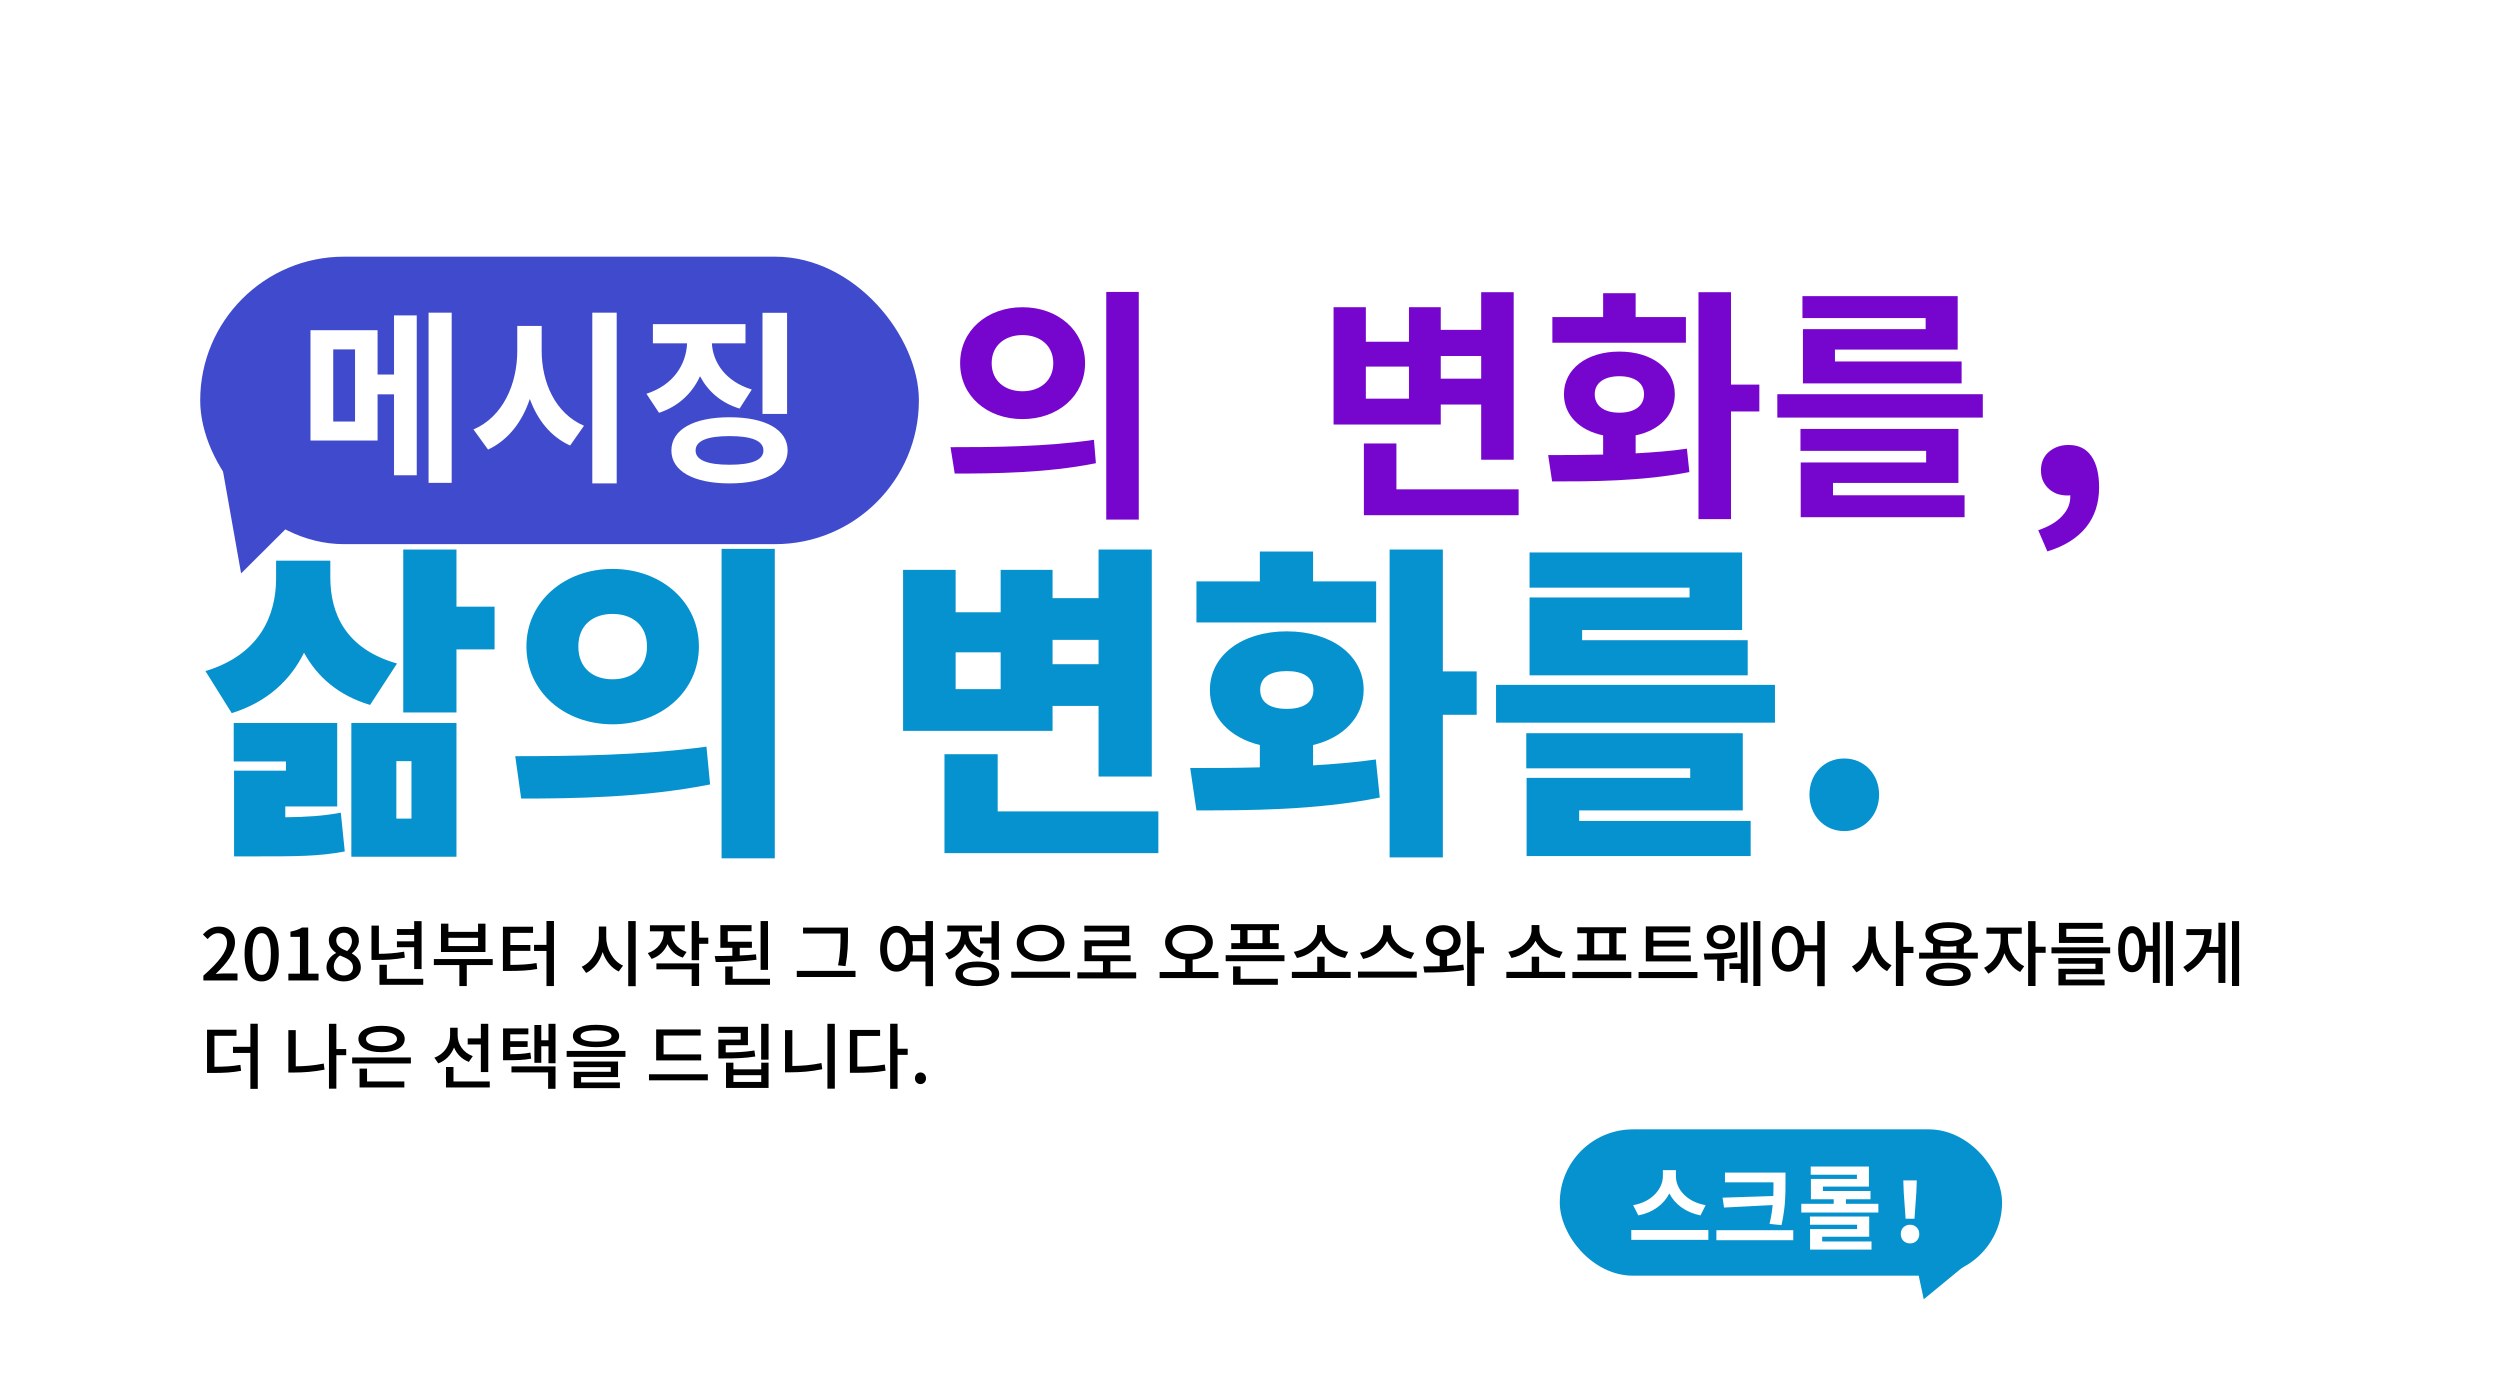 <svg width="487" height="270" viewBox="0 0 487 270" fill="none" xmlns="http://www.w3.org/2000/svg">
<g filter="url(#filter0_d)">
<path d="M274 36.5C211.5 27.167 83.8 6.8 73 0L4 31.5L27.5 108L4 261.5H397L482.5 156L414.5 45L274 36.5Z" fill="white"/>
</g>
<path d="M77.336 129.256C67.288 126.376 64.344 119.528 64.344 112.424V109.224H53.784V112.68C53.784 119.912 50.584 127.528 40.024 130.728L45.144 138.92C52.12 136.744 56.6 132.456 59.224 127.144C61.784 131.816 65.88 135.464 72.088 137.32L77.336 129.256ZM55.576 157.096H65.688V140.84H45.528V148.328H55.704V150.12H45.592V166.824H49.368C57.816 166.824 62.104 166.824 67.16 165.864L66.392 158.312C62.936 158.952 59.928 159.144 55.576 159.208V157.096ZM77.208 148.264H80.152V159.464H77.208V148.264ZM68.44 166.888H88.92V140.84H68.44V166.888ZM96.344 118.184H88.92V107.048H78.552V138.792H88.92V126.504H96.344V118.184ZM119.315 110.824C109.907 110.824 102.547 117.224 102.547 125.928C102.547 134.696 109.907 141.096 119.315 141.096C128.787 141.096 136.147 134.696 136.147 125.928C136.147 117.224 128.787 110.824 119.315 110.824ZM119.315 119.592C123.091 119.592 126.035 121.704 126.035 125.928C126.035 130.216 123.091 132.328 119.315 132.328C115.603 132.328 112.659 130.216 112.659 125.928C112.659 121.704 115.603 119.592 119.315 119.592ZM140.563 106.92V167.208H150.931V106.92H140.563ZM101.523 155.56C111.763 155.56 125.523 155.368 138.323 152.808L137.619 145.448C125.139 147.176 110.739 147.304 100.371 147.304L101.523 155.56ZM213.999 124.648V129.384H205.039V124.648H213.999ZM194.927 134.248H186.159V127.08H194.927V134.248ZM205.039 137.512H213.999V151.272H224.367V107.048H213.999V116.52H205.039V111.016H194.927V119.272H186.159V111.016H175.919V142.376H205.039V137.512ZM194.351 158.056V146.92H183.983V166.184H225.647V158.056H194.351ZM268.074 113.256H255.786V107.432H245.418V113.256H233.066V121.256H268.074V113.256ZM250.666 130.728C253.802 130.728 255.85 131.88 255.85 134.376C255.85 136.936 253.802 138.088 250.666 138.088C247.53 138.088 245.482 136.936 245.482 134.376C245.482 131.88 247.53 130.728 250.666 130.728ZM255.786 145.128C261.738 143.72 265.642 139.624 265.642 134.376C265.642 127.656 259.37 122.984 250.666 122.984C241.962 122.984 235.69 127.656 235.69 134.376C235.626 139.624 239.53 143.72 245.418 145.128V149.48C240.554 149.608 235.882 149.608 231.85 149.608L233.066 157.864C242.986 157.864 256.298 157.864 268.778 155.368L268.01 147.944C264.042 148.52 259.946 148.84 255.786 149.096V145.128ZM287.658 130.792H281.066V107.048H270.698V167.016H281.066V139.24H287.658V130.792ZM329.125 116.392H297.957V131.56H340.453V124.712H308.197V122.728H339.365V107.624H297.957V114.472H329.125V116.392ZM307.621 157.864H339.493V142.824H297.317V149.672H329.253V151.528H297.381V166.76H341.029V159.912H307.621V157.864ZM291.429 133.416V140.776H345.765V133.416H291.429ZM359.264 161.896C363.168 161.896 366.048 158.76 366.048 154.792C366.048 150.824 363.168 147.752 359.264 147.752C355.296 147.752 352.48 150.824 352.48 154.792C352.48 158.76 355.296 161.896 359.264 161.896Z" fill="#0692CE"/>
<path d="M39.616 191H46.266V189.628H43.69C43.186 189.628 42.542 189.67 42.01 189.726C44.194 187.64 45.776 185.582 45.776 183.594C45.776 181.732 44.558 180.5 42.668 180.5C41.324 180.5 40.414 181.074 39.532 182.04L40.442 182.936C40.988 182.306 41.66 181.788 42.472 181.788C43.634 181.788 44.222 182.558 44.222 183.678C44.222 185.372 42.654 187.374 39.616 190.062V191ZM50.974 191.182C52.99 191.182 54.306 189.39 54.306 185.806C54.306 182.25 52.99 180.5 50.974 180.5C48.958 180.5 47.642 182.236 47.642 185.806C47.642 189.39 48.958 191.182 50.974 191.182ZM50.974 189.908C49.924 189.908 49.182 188.788 49.182 185.806C49.182 182.852 49.924 181.774 50.974 181.774C52.024 181.774 52.766 182.852 52.766 185.806C52.766 188.788 52.024 189.908 50.974 189.908ZM56.173 191H62.053V189.67H60.037V180.682H58.819C58.231 181.06 57.545 181.298 56.579 181.48V182.502H58.427V189.67H56.173V191ZM66.957 191.182C68.945 191.182 70.289 190.006 70.289 188.48C70.289 187.08 69.477 186.268 68.553 185.75V185.68C69.197 185.204 69.911 184.308 69.911 183.258C69.911 181.648 68.791 180.528 66.999 180.528C65.319 180.528 64.059 181.578 64.059 183.188C64.059 184.28 64.675 185.05 65.445 185.596V185.666C64.493 186.17 63.597 187.08 63.597 188.438C63.597 190.034 65.025 191.182 66.957 191.182ZM67.629 185.274C66.481 184.826 65.501 184.308 65.501 183.188C65.501 182.264 66.131 181.69 66.971 181.69C67.979 181.69 68.553 182.404 68.553 183.356C68.553 184.042 68.245 184.7 67.629 185.274ZM66.985 190.02C65.879 190.02 65.025 189.306 65.025 188.284C65.025 187.388 65.515 186.618 66.229 186.128C67.629 186.702 68.763 187.178 68.763 188.438C68.763 189.404 68.049 190.02 66.985 190.02ZM80.681 188.774H82.124V179.436H80.681V180.976H77.322V182.124H80.681V183.37H77.322V184.518H80.681V188.774ZM78.722 185.386C76.972 185.694 75.445 185.792 73.808 185.806V180.304H72.365V186.996H73.346C75.222 186.996 76.901 186.912 78.862 186.562L78.722 185.386ZM75.362 190.664V187.948H73.919V191.84H82.445V190.664H75.362ZM93.126 184.294H87.344V182.684H93.126V184.294ZM94.568 179.926H93.126V181.522H87.344V179.926H85.902V185.456H94.568V179.926ZM95.982 186.828H84.516V187.99H89.486V192.092H90.928V187.99H95.982V186.828ZM99.411 185.232H103.317V184.084H99.411V181.718H103.835V180.528H97.969V189.138H98.963C101.259 189.138 102.841 189.082 104.647 188.76L104.521 187.598C102.869 187.878 101.427 187.948 99.411 187.962V185.232ZM106.453 179.408V184.056H104.031V185.246H106.453V192.092H107.909V179.408H106.453ZM118.095 180.486H116.653V182.558C116.653 184.994 115.337 187.416 113.321 188.326L114.175 189.53C115.701 188.788 116.821 187.29 117.395 185.456C117.969 187.164 119.075 188.564 120.531 189.25L121.371 188.102C119.383 187.206 118.095 184.882 118.095 182.558V180.486ZM122.379 179.422V192.106H123.835V179.422H122.379ZM133.746 185.442C131.814 184.798 130.75 183.244 130.75 181.648V181.424H133.396V180.248H126.606V181.424H129.294V181.648C129.294 183.384 128.188 184.994 126.186 185.666L126.942 186.8C128.426 186.282 129.476 185.246 130.036 183.916C130.582 185.12 131.59 186.086 133.004 186.548L133.746 185.442ZM127.866 188.83H134.74V192.078H136.182V187.668H127.866V188.83ZM137.974 182.656H136.182V179.422H134.74V187.052H136.182V183.846H137.974V182.656ZM149.607 179.422H148.165V188.928H149.607V179.422ZM147.269 185.904C146.261 186.016 145.197 186.086 144.105 186.128V184.63H146.471V183.454H141.767V181.396H146.401V180.22H140.325V184.63H142.663V186.184C141.459 186.226 140.283 186.24 139.233 186.24L139.429 187.402C141.781 187.402 144.707 187.332 147.367 186.954L147.269 185.904ZM142.719 190.664V188.27H141.277V191.84H149.999V190.664H142.719ZM163.74 182.054C163.74 183.692 163.74 185.554 163.25 188.046L164.706 188.2C165.182 185.526 165.182 183.748 165.182 182.054V180.696H156.432V181.858H163.74V182.054ZM155.214 189.124V190.314H166.652V189.124H155.214ZM177.733 186.114C177.803 185.708 177.845 185.288 177.845 184.812C177.845 184.28 177.789 183.804 177.691 183.342H180.281V186.114H177.733ZM174.639 187.99C173.561 187.99 172.805 186.8 172.805 184.812C172.805 182.852 173.561 181.662 174.639 181.662C175.731 181.662 176.473 182.852 176.473 184.812C176.473 186.8 175.731 187.99 174.639 187.99ZM180.281 179.422V182.152H177.299C176.725 181.018 175.787 180.36 174.639 180.36C172.777 180.36 171.447 182.096 171.447 184.812C171.447 187.556 172.777 189.278 174.639 189.278C175.843 189.278 176.837 188.55 177.369 187.304H180.281V192.106H181.737V179.422H180.281ZM190.906 182.614V183.79H193.146V186.968H194.588V179.436H193.146V182.614H190.906ZM191.634 185.428C189.744 184.77 188.666 183.202 188.666 181.62V181.452H191.298V180.29H184.536V181.452H187.21V181.634C187.21 183.37 186.076 185.05 184.116 185.75L184.858 186.898C186.356 186.366 187.42 185.246 187.98 183.86C188.512 185.078 189.52 186.072 190.92 186.562L191.634 185.428ZM190.388 190.972C188.582 190.972 187.56 190.524 187.56 189.698C187.56 188.872 188.582 188.424 190.388 188.424C192.166 188.424 193.202 188.872 193.202 189.698C193.202 190.524 192.166 190.972 190.388 190.972ZM190.388 187.304C187.742 187.304 186.118 188.2 186.118 189.698C186.118 191.21 187.742 192.092 190.388 192.092C193.02 192.092 194.644 191.21 194.644 189.698C194.644 188.2 193.02 187.304 190.388 187.304ZM202.707 180.15C200.061 180.15 198.059 181.578 198.059 183.72C198.059 185.876 200.061 187.29 202.707 187.29C205.339 187.29 207.355 185.876 207.355 183.72C207.355 181.578 205.339 180.15 202.707 180.15ZM202.707 181.34C204.569 181.34 205.955 182.264 205.955 183.72C205.955 185.176 204.569 186.1 202.707 186.1C200.831 186.1 199.459 185.176 199.459 183.72C199.459 182.264 200.831 181.34 202.707 181.34ZM196.995 189.292V190.482H208.447V189.292H196.995ZM216.3 189.404V187.248H220.248V186.086H212.674V184.322H219.968V180.318H211.232V181.48H218.54V183.174H211.26V187.248H214.858V189.404H209.874V190.594H221.326V189.404H216.3ZM228.362 183.566C228.362 182.194 229.72 181.326 231.61 181.326C233.486 181.326 234.844 182.194 234.844 183.566C234.844 184.938 233.486 185.806 231.61 185.806C229.72 185.806 228.362 184.938 228.362 183.566ZM232.324 189.348V186.94C234.634 186.73 236.258 185.442 236.258 183.566C236.258 181.508 234.284 180.178 231.61 180.178C228.922 180.178 226.962 181.508 226.962 183.566C226.962 185.442 228.572 186.716 230.882 186.926V189.348H225.898V190.524H237.35V189.348H232.324ZM245.931 183.72H243.019V181.186H245.931V183.72ZM241.577 183.72H239.855V184.882H249.081V183.72H247.373V181.186H249.151V180.024H239.785V181.186H241.577V183.72ZM241.66 188.256H240.205V191.84H248.927V190.664H241.66V188.256ZM238.763 186.072V187.248H250.215V186.072H238.763ZM262.617 185.414C260.125 184.994 258.095 183.118 258.095 181.158V180.206H256.569V181.158C256.569 183.104 254.539 184.994 252.033 185.414L252.649 186.618C254.707 186.212 256.499 184.952 257.339 183.272C258.151 184.952 259.943 186.212 262.015 186.618L262.617 185.414ZM258.039 189.32V186.366H256.597V189.32H251.655V190.51H263.107V189.32H258.039ZM275.496 185.61C273.004 185.162 270.974 183.216 270.974 181.2V180.248H269.448V181.2C269.448 183.202 267.418 185.148 264.926 185.61L265.542 186.8C267.6 186.38 269.378 185.064 270.204 183.328C271.03 185.064 272.808 186.38 274.866 186.8L275.496 185.61ZM264.534 189.264V190.454H275.986V189.264H264.534ZM279.177 183.258C279.177 182.152 280.017 181.452 281.165 181.452C282.313 181.452 283.139 182.152 283.139 183.258C283.139 184.364 282.313 185.05 281.165 185.05C280.017 185.05 279.177 184.364 279.177 183.258ZM281.893 186.226C283.461 185.946 284.539 184.812 284.539 183.258C284.539 181.466 283.111 180.22 281.165 180.22C279.219 180.22 277.777 181.466 277.777 183.258C277.777 184.812 278.883 185.96 280.451 186.24V188.228C279.317 188.256 278.225 188.256 277.273 188.256L277.469 189.446C279.639 189.446 282.537 189.432 285.183 188.97L285.057 187.906C284.049 188.046 282.971 188.13 281.893 188.172V186.226ZM289.089 184.532H287.241V179.436H285.799V192.064H287.241V185.736H289.089V184.532ZM304.399 185.414C301.907 184.994 299.877 183.118 299.877 181.158V180.206H298.351V181.158C298.351 183.104 296.321 184.994 293.815 185.414L294.431 186.618C296.489 186.212 298.281 184.952 299.121 183.272C299.933 184.952 301.725 186.212 303.797 186.618L304.399 185.414ZM299.821 189.32V186.366H298.379V189.32H293.437V190.51H304.889V189.32H299.821ZM313.47 185.918H310.558V181.788H313.47V185.918ZM309.116 185.918H307.296V187.094H316.732V185.918H314.898V181.788H316.76V180.626H307.254V181.788H309.116V185.918ZM306.302 189.334V190.524H317.782V189.334H306.302ZM329.372 186.114H322.078V184.378H328.994V183.244H322.078V181.62H329.274V180.458H320.608V187.276H329.372V186.114ZM319.194 189.348V190.524H330.66V189.348H319.194ZM335.237 181.27C336.105 181.27 336.707 181.788 336.707 182.558C336.707 183.328 336.105 183.846 335.237 183.846C334.355 183.846 333.753 183.328 333.753 182.558C333.753 181.788 334.355 181.27 335.237 181.27ZM335.237 184.924C336.833 184.924 337.995 183.958 337.995 182.558C337.995 181.158 336.833 180.192 335.237 180.192C333.627 180.192 332.465 181.158 332.465 182.558C332.465 183.958 333.627 184.924 335.237 184.924ZM338.373 185.442C336.357 185.736 333.599 185.75 331.891 185.75L332.059 186.94C332.745 186.94 333.599 186.926 334.509 186.898V191.07H335.881V186.828C336.763 186.758 337.659 186.646 338.485 186.492L338.373 185.442ZM339.101 187.654H336.903V188.76H339.101V191.462H340.445V179.688H339.101V187.654ZM341.551 179.422V192.078H342.923V179.422H341.551ZM348.354 187.99C347.276 187.99 346.534 186.814 346.534 184.812C346.534 182.852 347.276 181.662 348.354 181.662C349.446 181.662 350.188 182.852 350.188 184.812C350.188 186.814 349.446 187.99 348.354 187.99ZM353.996 179.422V184.14H351.532C351.336 181.816 350.048 180.36 348.354 180.36C346.492 180.36 345.162 182.096 345.162 184.812C345.162 187.556 346.492 189.278 348.354 189.278C350.09 189.278 351.378 187.766 351.546 185.316H353.996V192.106H355.452V179.422H353.996ZM365.4 180.486H363.958V182.558C363.958 184.896 362.726 187.29 360.752 188.256L361.634 189.418C363.076 188.676 364.14 187.206 364.686 185.456C365.232 187.108 366.24 188.48 367.598 189.18L368.48 188.032C366.576 187.094 365.4 184.812 365.4 182.558V180.486ZM372.736 184.448H370.762V179.436H369.32V192.078H370.762V185.638H372.736V184.448ZM379.539 190.972C377.691 190.972 376.655 190.58 376.655 189.81C376.655 189.054 377.691 188.648 379.539 188.648C381.387 188.648 382.437 189.054 382.437 189.81C382.437 190.58 381.387 190.972 379.539 190.972ZM379.539 187.542C376.823 187.542 375.185 188.368 375.185 189.81C375.185 191.266 376.823 192.078 379.539 192.078C382.269 192.078 383.893 191.266 383.893 189.81C383.893 188.368 382.269 187.542 379.539 187.542ZM377.999 184.294C378.461 184.364 379.007 184.406 379.567 184.406C380.127 184.406 380.645 184.364 381.107 184.294V185.582H377.999V184.294ZM379.567 180.766C381.443 180.766 382.577 181.214 382.577 182.026C382.577 182.838 381.443 183.3 379.567 183.3C377.677 183.3 376.543 182.838 376.543 182.026C376.543 181.214 377.677 180.766 379.567 180.766ZM382.549 185.582V183.916C383.515 183.496 384.075 182.852 384.075 182.026C384.075 180.542 382.325 179.646 379.567 179.646C376.795 179.646 375.059 180.542 375.059 182.026C375.059 182.852 375.605 183.496 376.557 183.902V185.582H373.841V186.73H385.279V185.582H382.549ZM391.158 181.886H393.832V180.696H386.958V181.886H389.716V183.104C389.716 185.204 388.428 187.598 386.496 188.522L387.322 189.67C388.778 188.956 389.898 187.444 390.458 185.68C391.032 187.276 392.11 188.676 393.524 189.348L394.322 188.214C392.404 187.304 391.158 185.064 391.158 183.104V181.886ZM398.494 184.42H396.52V179.436H395.078V192.078H396.52V185.61H398.494V184.42ZM409.706 182.516H402.51V180.934H409.58V179.772H401.082V183.678H409.706V182.516ZM402.412 189.768H409.608V186.632H400.956V187.738H408.194V188.718H400.984V191.952H409.972V190.832H402.412V189.768ZM399.626 184.546V185.708H411.064V184.546H399.626ZM415.333 188.032C414.465 188.032 413.933 186.898 413.933 184.896C413.933 182.894 414.465 181.774 415.333 181.774C416.201 181.774 416.733 182.894 416.733 184.896C416.733 186.898 416.201 188.032 415.333 188.032ZM419.379 184.224H418.021C417.867 181.858 416.845 180.416 415.333 180.416C413.695 180.416 412.617 182.124 412.617 184.896C412.617 187.668 413.695 189.39 415.333 189.39C416.873 189.39 417.909 187.878 418.035 185.414H419.379V191.476H420.723V179.674H419.379V184.224ZM421.913 179.436V192.064H423.285V179.436H421.913ZM432.146 184.462H430.284C430.648 183.384 430.816 182.222 430.816 180.99H425.902V182.152H429.388C429.178 184.742 427.932 186.814 425.3 188.382L426.126 189.404C427.876 188.354 429.08 187.08 429.822 185.624H432.146V191.476H433.504V179.744H432.146V184.462ZM434.792 179.436V192.078H436.178V179.436H434.792ZM41.772 201.774H46.07V200.598H40.33V209.012H41.324C43.676 209.012 45.216 208.928 46.966 208.592L46.826 207.43C45.216 207.724 43.83 207.794 41.772 207.808V201.774ZM48.772 199.422V203.916H45.384V205.106H48.772V212.106H50.214V199.422H48.772ZM57.613 200.668H56.171V208.928H57.221C59.125 208.928 61.085 208.788 63.227 208.368L63.059 207.178C61.141 207.57 59.321 207.71 57.613 207.724V200.668ZM67.441 204.364H65.523V199.436H64.081V212.078H65.523V205.554H67.441V204.364ZM74.328 200.99C76.176 200.99 77.338 201.508 77.338 202.39C77.338 203.286 76.176 203.804 74.328 203.804C72.466 203.804 71.304 203.286 71.304 202.39C71.304 201.508 72.466 200.99 74.328 200.99ZM74.328 204.966C77.058 204.966 78.836 204 78.836 202.39C78.836 200.794 77.058 199.828 74.328 199.828C71.598 199.828 69.82 200.794 69.82 202.39C69.82 204 71.598 204.966 74.328 204.966ZM71.5 208.158H70.044V211.84H78.766V210.664H71.5V208.158ZM68.602 205.988V207.164H80.04V205.988H68.602ZM93.67 208.844H95.112V199.436H93.67V202.278H91.108V203.468H93.67V208.844ZM92.102 205.736C90.212 205.05 89.148 203.412 89.148 201.704V200.206H87.678V201.676C87.678 203.552 86.586 205.33 84.612 206.03L85.382 207.15C86.838 206.59 87.888 205.47 88.448 204.056C88.98 205.33 89.974 206.352 91.332 206.856L92.102 205.736ZM88.336 210.664V207.85H86.88V211.84H95.406V210.664H88.336ZM103.315 205.05C102.069 205.288 100.991 205.344 99.395 205.358V203.944H102.783V202.824H99.395V201.494H102.923V200.332H97.995V206.534H98.849C100.809 206.534 102.013 206.492 103.469 206.226L103.315 205.05ZM99.633 208.9H106.773V212.092H108.215V207.738H99.633V208.9ZM106.843 199.436V202.642H105.443V199.674H104.099V207.038H105.443V203.818H106.843V207.122H108.215V199.436H106.843ZM116.11 200.71C118.07 200.71 119.12 201.088 119.12 201.816C119.12 202.53 118.07 202.908 116.11 202.908C114.15 202.908 113.1 202.53 113.1 201.816C113.1 201.088 114.15 200.71 116.11 200.71ZM116.11 203.986C118.938 203.986 120.618 203.216 120.618 201.816C120.618 200.402 118.938 199.632 116.11 199.632C113.268 199.632 111.602 200.402 111.602 201.816C111.602 203.216 113.268 203.986 116.11 203.986ZM113.198 209.81H120.394V206.786H111.742V207.878H118.98V208.788H111.77V211.966H120.758V210.86H113.198V209.81ZM110.384 204.728V205.876H121.836V204.728H110.384ZM136.585 205.4H129.263V201.718H136.487V200.542H127.821V206.562H136.585V205.4ZM126.421 209.264V210.454H137.887V209.264H126.421ZM146.958 204.63C145.124 204.938 143.542 205.008 141.372 205.008V203.608H145.698V200.024H139.916V201.2H144.284V202.516H139.944V206.184H141.008C143.43 206.184 145.138 206.128 147.126 205.806L146.958 204.63ZM148.288 210.762H142.87V209.446H148.288V210.762ZM148.288 208.312H142.87V207.01H141.428V211.924H149.716V207.01H148.288V208.312ZM148.274 199.436V206.422H149.716V199.436H148.274ZM154.349 200.668H152.921V208.886H153.999C155.959 208.886 158.003 208.732 160.173 208.284L160.019 207.08C158.031 207.486 156.141 207.64 154.349 207.654V200.668ZM161.181 199.436V212.078H162.623V199.436H161.181ZM167.004 201.802H171.442V200.626H165.562V208.984H166.598C168.88 208.984 170.588 208.914 172.506 208.564L172.352 207.374C170.588 207.682 169.048 207.766 167.004 207.78V201.802ZM176.818 204.294H174.844V199.422H173.402V212.092H174.844V205.484H176.818V204.294ZM179.309 211.182C179.911 211.182 180.387 210.72 180.387 210.062C180.387 209.39 179.911 208.914 179.309 208.914C178.707 208.914 178.231 209.39 178.231 210.062C178.231 210.72 178.707 211.182 179.309 211.182Z" fill="black"/>
<path d="M46.966 111.703L43.212 90.524L62.205 96.524L46.966 111.703Z" fill="#404ACD"/>
<rect x="39" y="50" width="140" height="56" rx="28" fill="#404ACD"/>
<path d="M374.748 253.099L372.438 242.32L384.126 245.374L374.748 253.099Z" fill="#0692CE"/>
<rect x="303.846" y="220" width="86.154" height="28.501" rx="14.251" fill="#0692CE"/>
<path d="M332.264 234.764C328.52 234.134 326.468 231.56 326.468 229.13V227.942H323.93V229.13C323.93 231.506 321.86 234.134 318.134 234.764L319.142 236.762C322.022 236.204 324.128 234.584 325.19 232.478C326.252 234.584 328.376 236.186 331.256 236.762L332.264 234.764ZM317.774 239.606V241.532H332.786V239.606H317.774ZM335.557 233.306L335.845 235.232L345.313 234.746C345.205 235.862 345.025 237.068 344.701 238.418L347.041 238.652C347.815 235.052 347.815 232.766 347.815 230.354V228.428H336.025V230.318H345.475V230.354C345.475 231.2 345.475 232.064 345.439 232.982L335.557 233.306ZM334.351 239.642V241.586H349.327V239.642H334.351ZM354.959 240.92H364.121V236.978H352.583V238.58H361.763V239.426H352.601V243.422H364.571V241.838H354.959V240.92ZM359.585 234.494V233.612H364.373V232.01H355.103V231.146H364.067V227.24H352.727V228.842H361.727V229.652H352.763V233.612H357.209V234.494H350.891V236.204H365.903V234.494H359.585ZM371.212 237.41L370.852 232.334L370.762 229.94H373.39L373.3 232.334L372.94 237.41H371.212ZM372.076 242.216C371.56 242.216 371.128 242.048 370.78 241.712C370.444 241.364 370.276 240.92 370.276 240.38C370.276 239.84 370.444 239.408 370.78 239.084C371.128 238.748 371.56 238.58 372.076 238.58C372.592 238.58 373.018 238.748 373.354 239.084C373.702 239.408 373.876 239.84 373.876 240.38C373.876 240.92 373.702 241.364 373.354 241.712C373.018 242.048 372.592 242.216 372.076 242.216Z" fill="white"/>
<path d="M199.178 59.848C192.266 59.848 187.034 64.408 187.034 70.744C187.034 77.128 192.266 81.64 199.178 81.64C206.09 81.64 211.37 77.128 211.37 70.744C211.37 64.408 206.09 59.848 199.178 59.848ZM199.178 65.272C202.586 65.272 205.178 67.288 205.178 70.744C205.178 74.2 202.586 76.216 199.178 76.216C195.77 76.216 193.178 74.2 193.178 70.744C193.178 67.288 195.77 65.272 199.178 65.272ZM215.498 56.872V101.224H221.834V56.872H215.498ZM185.978 92.248C193.61 92.248 203.978 92.152 213.482 90.232L213.098 85.672C203.786 87.064 192.938 87.112 185.162 87.112L185.978 92.248ZM288.532 69.352V73.768H280.66V69.352H288.532ZM274.468 77.656H266.068V71.416H274.468V77.656ZM280.66 78.808H288.532V89.56H294.868V56.92H288.532V64.264H280.66V59.848H274.468V66.568H266.068V59.848H259.78V82.696H280.66V78.808ZM272.02 95.32V86.392H265.684V100.36H295.828V95.32H272.02ZM328.416 61.768H318.624V57.112H312.288V61.768H302.4V66.76H328.416V61.768ZM310.656 76.792C310.656 74.536 312.576 73.288 315.456 73.288C318.336 73.288 320.256 74.536 320.256 76.792C320.256 79.144 318.336 80.392 315.456 80.392C312.576 80.392 310.656 79.144 310.656 76.792ZM318.624 84.808C323.232 83.848 326.256 80.872 326.256 76.792C326.256 71.848 321.792 68.488 315.456 68.488C309.12 68.488 304.656 71.848 304.656 76.792C304.656 80.872 307.68 83.848 312.288 84.808V88.552C308.4 88.648 304.752 88.648 301.584 88.648L302.352 93.784C309.84 93.784 319.776 93.784 329.088 91.96L328.608 87.4C325.44 87.88 322.032 88.12 318.624 88.312V84.808ZM342.72 74.92H337.2V56.92H330.864V101.128H337.2V80.152H342.72V74.92ZM375.116 64.12H351.212V74.68H382.124V70.408H357.452V68.104H381.356V57.688H351.116V61.96H375.116V64.12ZM357.068 94.072H381.5V83.56H350.732V87.832H375.212V90.088H350.78V100.744H382.7V96.472H357.068V94.072ZM346.22 76.792V81.352H386.252V76.792H346.22ZM398.825 107.416L397.049 103.288C399.193 102.552 400.777 101.592 401.801 100.408C402.857 99.256 403.353 97.944 403.289 96.472C403.161 96.504 402.985 96.52 402.761 96.52C402.089 96.52 401.433 96.424 400.793 96.232C400.185 96.008 399.641 95.688 399.161 95.272C398.681 94.856 398.297 94.344 398.009 93.736C397.721 93.128 397.577 92.424 397.577 91.624C397.577 90.12 398.089 88.92 399.113 88.024C400.169 87.128 401.449 86.68 402.953 86.68C404.937 86.68 406.425 87.416 407.417 88.888C408.409 90.328 408.905 92.344 408.905 94.936C408.905 98.008 408.057 100.6 406.361 102.712C404.665 104.824 402.153 106.392 398.825 107.416Z" fill="#7606CE"/>
<path d="M69.16 82.108H64.912V68.068H69.16V82.108ZM76.756 72.964H73.552V64.324H60.484V85.816H73.552V76.816H76.756V92.584H81.184V61.444H76.756V72.964ZM83.488 60.904V94.06H87.988V60.904H83.488ZM105.517 63.496H100.765V68.32C100.765 74.764 98.029 81.172 92.233 83.656L95.077 87.58C99.037 85.708 101.737 82.144 103.213 77.716C104.689 81.784 107.245 85.06 111.061 86.788L113.761 82.936C108.145 80.524 105.517 74.476 105.517 68.32V63.496ZM115.381 60.904V94.168H120.133V60.904H115.381ZM153.322 60.94H148.534V80.632H153.322V60.94ZM146.446 75.88C141.298 74.296 138.886 70.588 138.67 66.88H145.222V63.136H127.186V66.88H133.846C133.666 70.948 131.254 74.98 125.926 76.708L128.374 80.416C132.226 79.156 134.89 76.528 136.366 73.288C137.878 76.168 140.398 78.472 144.07 79.588L146.446 75.88ZM142.126 90.532C137.806 90.532 135.502 89.632 135.502 87.76C135.502 85.852 137.806 84.952 142.126 84.952C146.41 84.952 148.714 85.852 148.714 87.76C148.714 89.632 146.41 90.532 142.126 90.532ZM142.126 81.28C135.142 81.28 130.786 83.656 130.786 87.76C130.786 91.792 135.142 94.168 142.126 94.168C149.074 94.168 153.43 91.792 153.43 87.76C153.43 83.656 149.074 81.28 142.126 81.28Z" fill="white"/>
<defs>
<filter id="filter0_d" x="0" y="0" width="486.5" height="269.5" filterUnits="userSpaceOnUse" color-interpolation-filters="sRGB">
<feFlood flood-opacity="0" result="BackgroundImageFix"/>
<feColorMatrix in="SourceAlpha" type="matrix" values="0 0 0 0 0 0 0 0 0 0 0 0 0 0 0 0 0 0 127 0"/>
<feOffset dy="4"/>
<feGaussianBlur stdDeviation="2"/>
<feColorMatrix type="matrix" values="0 0 0 0 0 0 0 0 0 0 0 0 0 0 0 0 0 0 0.25 0"/>
<feBlend mode="normal" in2="BackgroundImageFix" result="effect1_dropShadow"/>
<feBlend mode="normal" in="SourceGraphic" in2="effect1_dropShadow" result="shape"/>
</filter>
</defs>
</svg>
